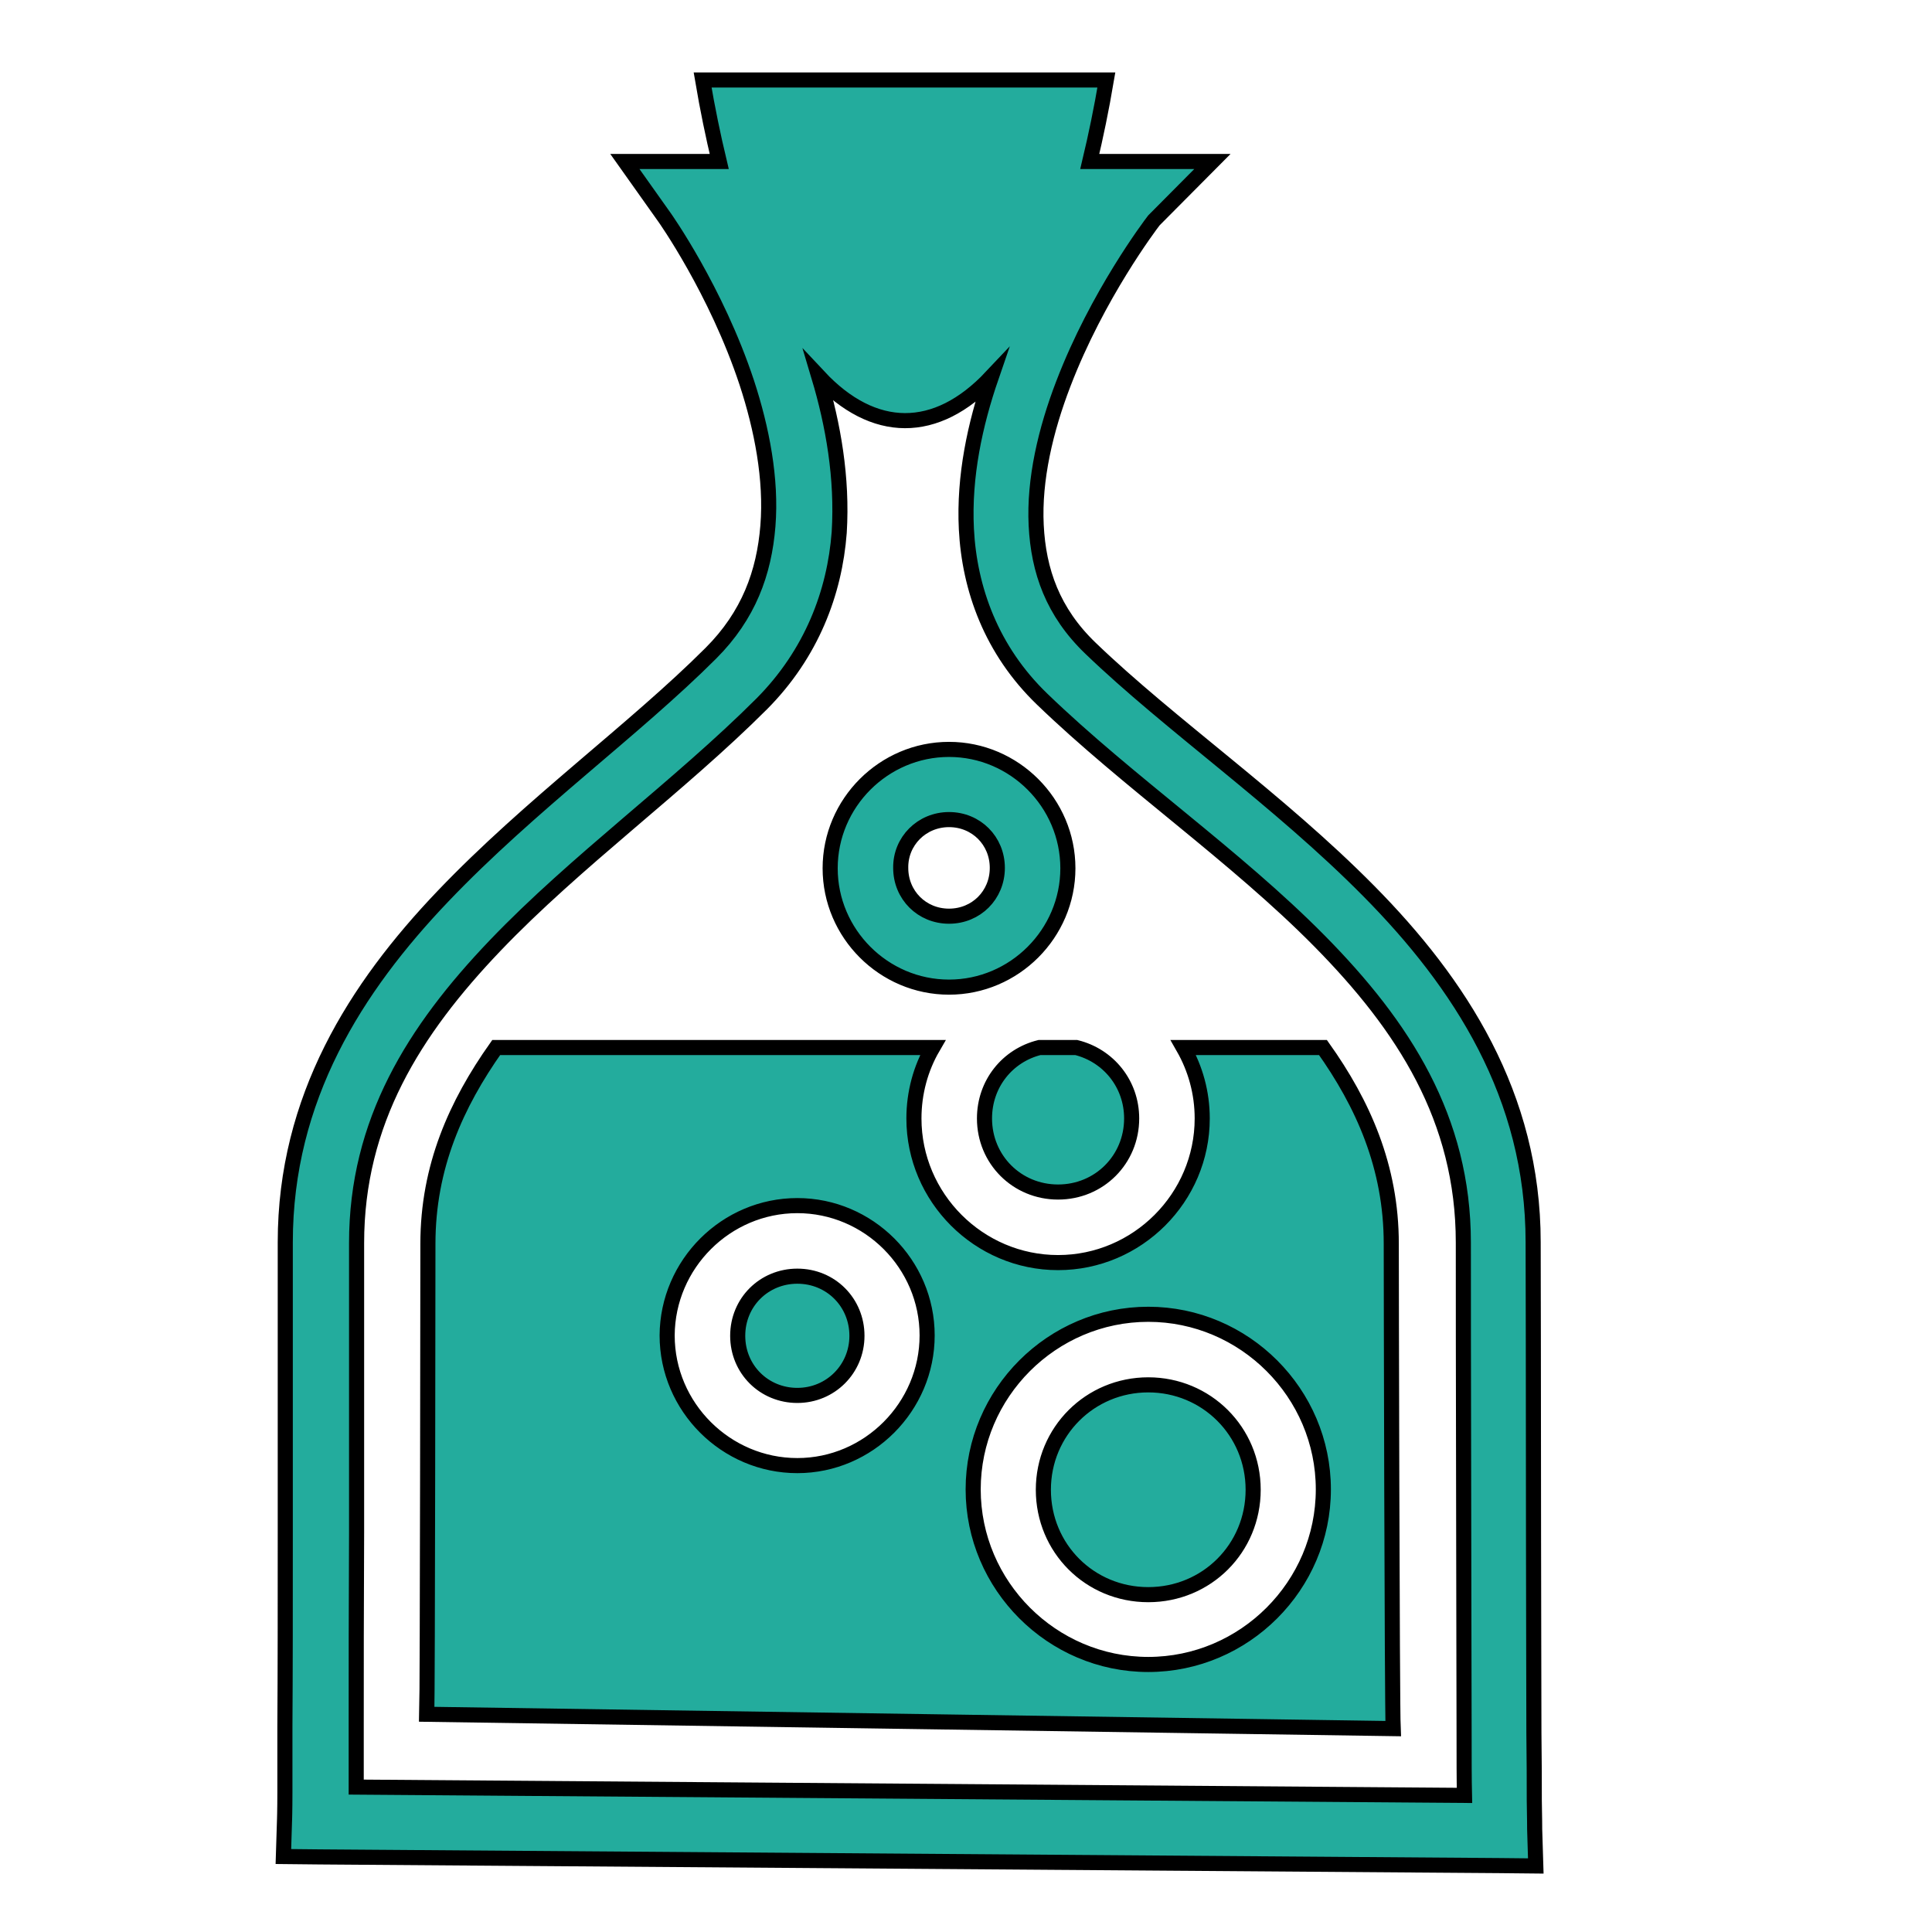 <?xml version="1.0" encoding="utf-8"?>
<!-- Generator: Adobe Illustrator 26.2.1, SVG Export Plug-In . SVG Version: 6.00 Build 0)  -->
<svg version="1.1" id="Слой_1" xmlns="http://www.w3.org/2000/svg" xmlns:xlink="http://www.w3.org/1999/xlink" x="0px" y="0px"
	 viewBox="0 0 512 512" style="enable-background:new 0 0 512 512;" xml:space="preserve">
<style type="text/css">
	.st0{fill:#23AC9D;stroke:#000000;stroke-width:4;stroke-miterlimit:10;}
</style>
<g transform="translate(0,0)">
	<path class="st0" d="M186.2,21.2c1.3,7.7,2.8,14.9,4.4,21.6h-25l10.5,14.8c0,0,13.7,19.3,21.8,43.8c4,12.2,6.6,25.6,5.6,38
		c-1,12.4-5.1,23.7-15.1,33.7c-20.3,20.3-47.9,40.2-71,64.4c-23.1,24.2-41.8,53.5-41.8,91.7c0,2,0,39.5,0,76.8
		c0,18.7,0,37.3-0.1,51.6c0,7.1,0,13.2,0,17.5c0,4.4-0.1,7.6-0.1,7.3l-0.3,9.6l9.6,0.1l312.5,2.3l9.8,0.1l-0.3-9.8
		c0,0.2,0-3.1-0.1-7.6c0-4.5,0-10.6-0.1-17.8c0-14.4-0.1-33.3-0.1-52.2c0-37.7-0.1-75.5-0.1-77.9c0-39-19.5-68.7-43.5-93
		c-24-24.3-52.7-44.1-73.8-64.4c-10-9.6-13.8-20.5-14.4-32.6c-0.6-12.1,2.5-25.3,7.2-37.5c9-23.5,23-42,24-43.3l15.5-15.6h-32.5
		c1.6-6.7,3.1-13.9,4.4-21.6H186.2z M217,99.8c14.5,15.5,31.1,15.6,45.7,0.1c-4.3,12.5-7.3,26.3-6.6,40.3
		c0.8,15.8,6.6,32.1,20.1,45.1v0c22.7,21.9,51.2,41.5,73.5,64.1c22.3,22.6,38.1,47.1,38.1,79.9c0,2.5,0,40.2,0.1,78
		c0,18.9,0.1,37.7,0.1,52.2c0,6.6,0,11.9,0.1,16.3l-293.7-2.2c0-4.2,0-9.4,0-15.8c0-14.3,0-32.9,0.1-51.6c0-37.4,0-74.7,0-76.8
		c0-32.1,15.2-56.3,36.7-78.8c21.4-22.4,48.8-42.2,70.7-64.1c13.2-13.3,19.3-29.5,20.5-45.4C223.3,126.6,220.8,112.5,217,99.8
		L217,99.8z M251.5,198.6c-17.3,0-31.5,14.2-31.5,31.5c0,17.3,14.2,31.5,31.5,31.5c17.3,0,31.5-14.2,31.5-31.5
		C283,212.8,268.8,198.6,251.5,198.6L251.5,198.6z M251.5,217.2c7.2,0,12.8,5.6,12.8,12.8c0,7.2-5.6,12.8-12.8,12.8
		c-7.2,0-12.8-5.6-12.8-12.8C238.6,222.9,244.3,217.2,251.5,217.2L251.5,217.2z M131.5,277.6c-10.6,15-18.1,31.6-18.1,52
		c0,5.3-0.1,119.6-0.3,124.7l256.1,3.8c-0.3-6.4-0.5-121.9-0.5-128.5c0-20.4-7.5-37.1-18.1-52h-37c3.2,5.6,5,12,5,18.8
		c0,21-17.2,38.2-38.2,38.2c-21,0-38.2-17.2-38.2-38.2c0-6.8,1.8-13.3,5-18.8L131.5,277.6L131.5,277.6z M275.5,277.6
		c-8.5,2.1-14.6,9.6-14.6,18.8c0,10.9,8.6,19.5,19.5,19.5c10.9,0,19.5-8.6,19.5-19.5c0-9.2-6.2-16.7-14.7-18.8L275.5,277.6
		L275.5,277.6z M211.3,319.5c18.9,0,34.4,15.5,34.4,34.4c0,18.9-15.5,34.5-34.4,34.5s-34.5-15.5-34.5-34.5
		C176.9,335,192.4,319.5,211.3,319.5L211.3,319.5z M211.3,338.2c-8.8,0-15.8,6.9-15.8,15.8s7,15.8,15.8,15.8s15.8-7,15.8-15.8
		S220.2,338.2,211.3,338.2z M304.3,348.3c25.5,0,46.4,20.9,46.4,46.4c0,25.5-20.9,46.4-46.4,46.4c-25.5,0-46.4-20.9-46.4-46.4
		C257.9,369.2,278.8,348.3,304.3,348.3L304.3,348.3z M304.3,367c-15.4,0-27.8,12.3-27.8,27.8s12.3,27.8,27.8,27.8
		s27.8-12.3,27.8-27.8C332.1,379.3,319.7,367,304.3,367z"/>
</g>
</svg>
